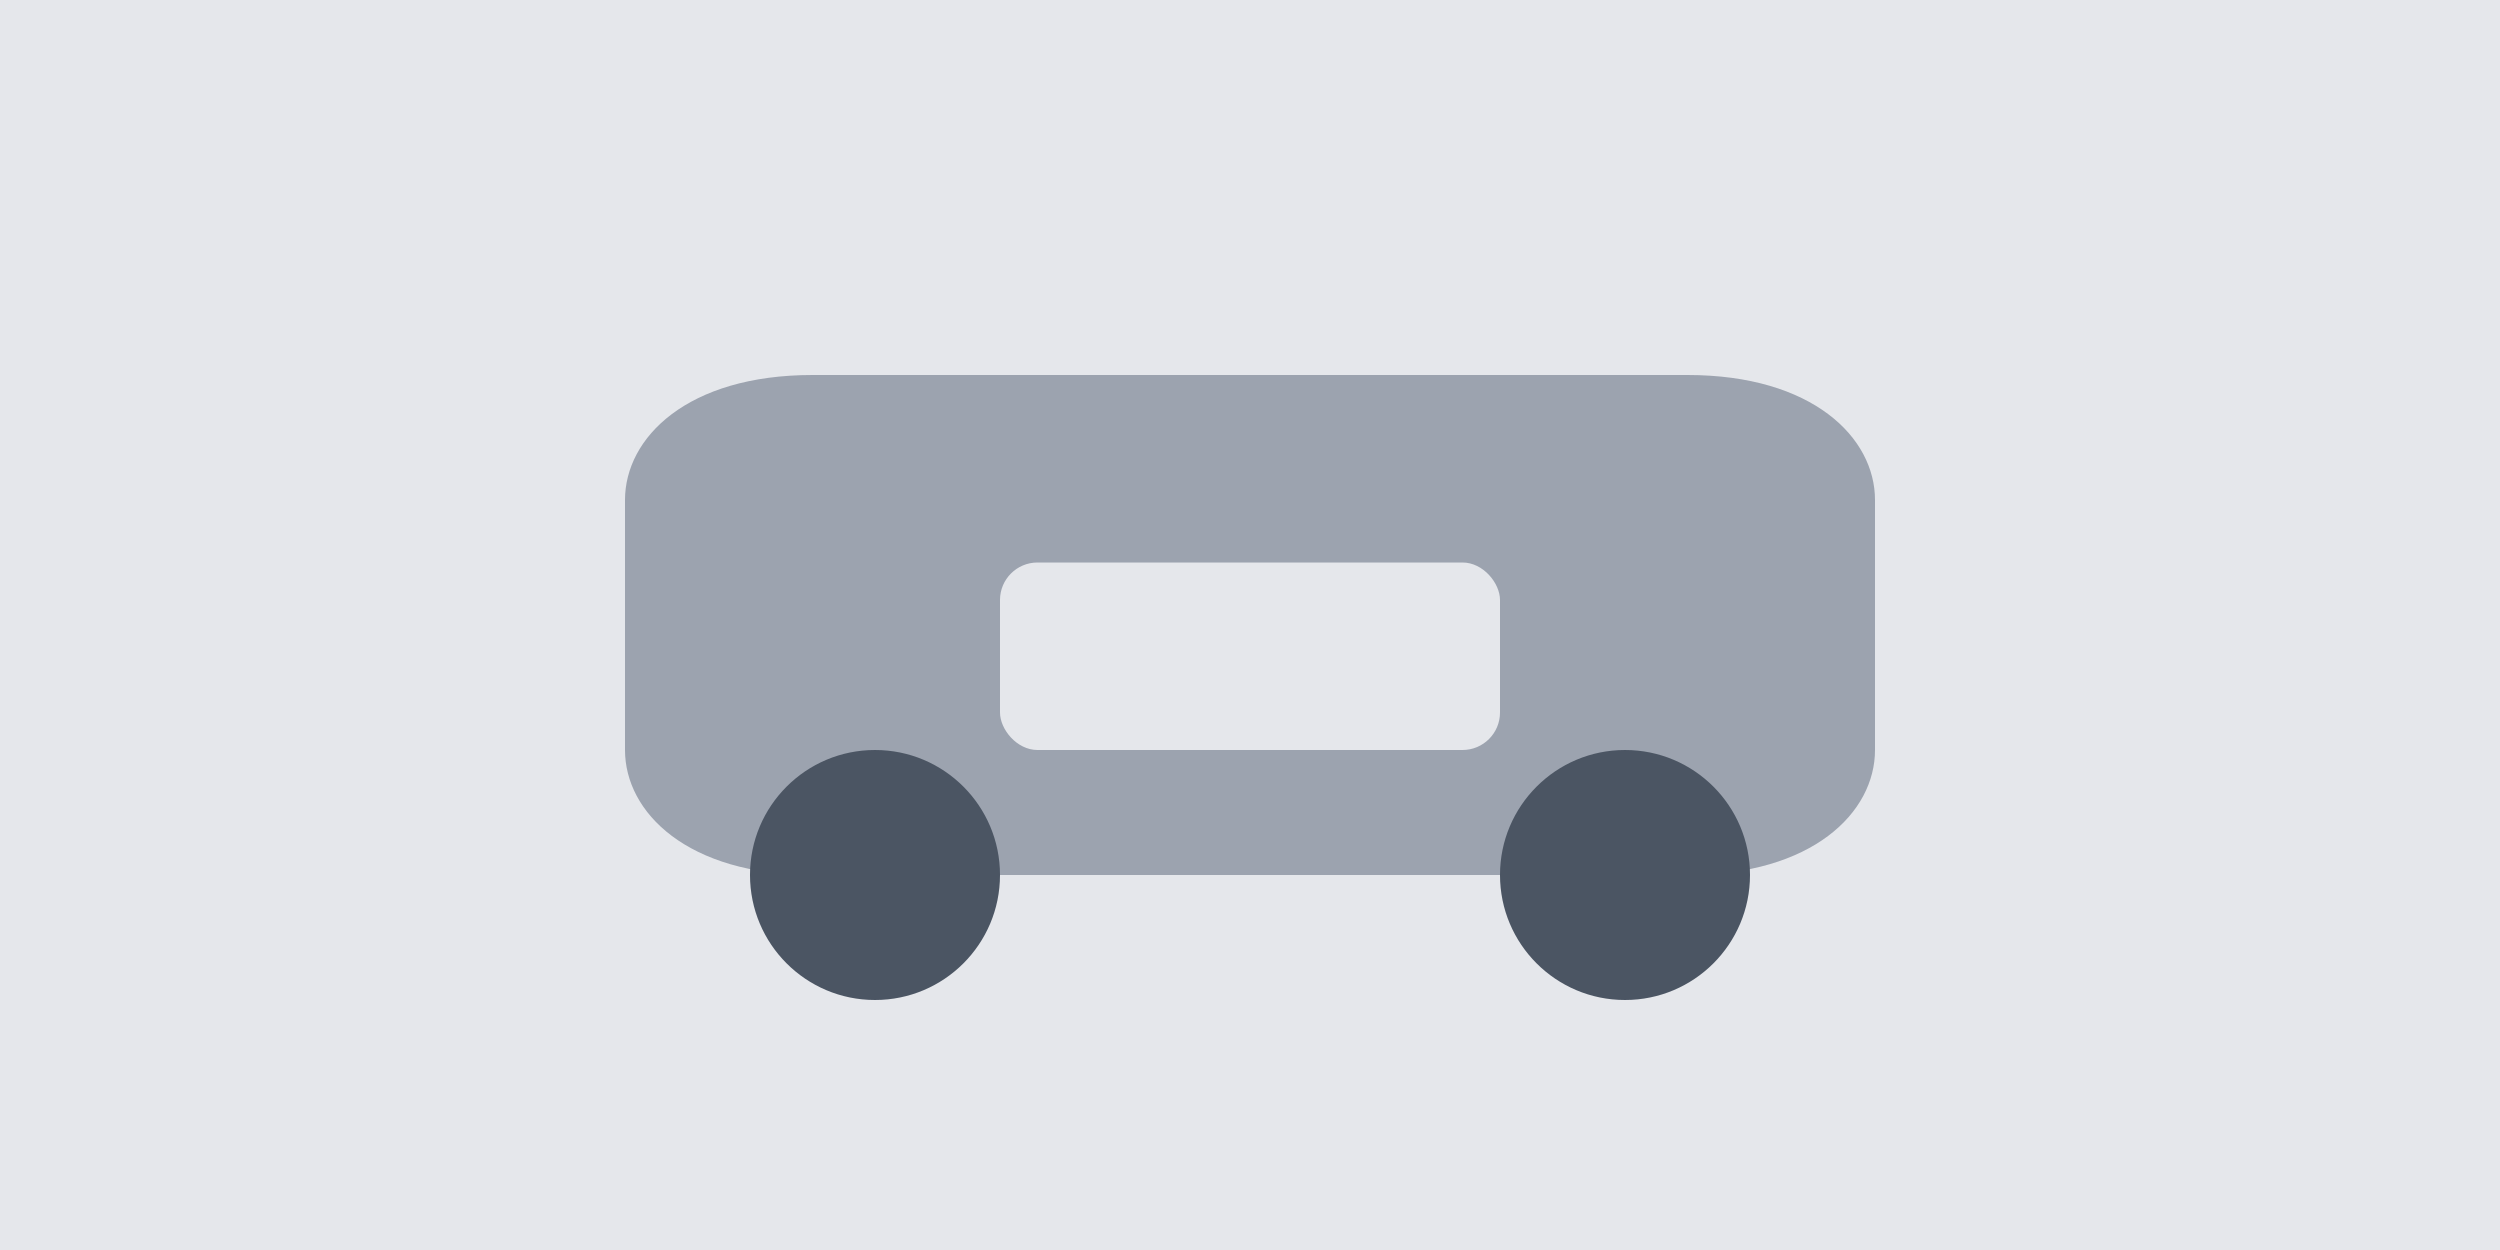 <svg width="200" height="100" viewBox="0 0 200 100" fill="none" xmlns="http://www.w3.org/2000/svg">
  <rect width="200" height="100" fill="#E5E7EB"/>
  <path d="M50 40C50 35 55 30 65 30H135C145 30 150 35 150 40V60C150 65 145 70 135 70H65C55 70 50 65 50 60V40Z" fill="#9CA3AF"/>
  <circle cx="70" cy="70" r="10" fill="#4B5563"/>
  <circle cx="130" cy="70" r="10" fill="#4B5563"/>
  <rect x="80" y="45" width="40" height="15" rx="3" fill="#E5E7EB"/>
</svg> 